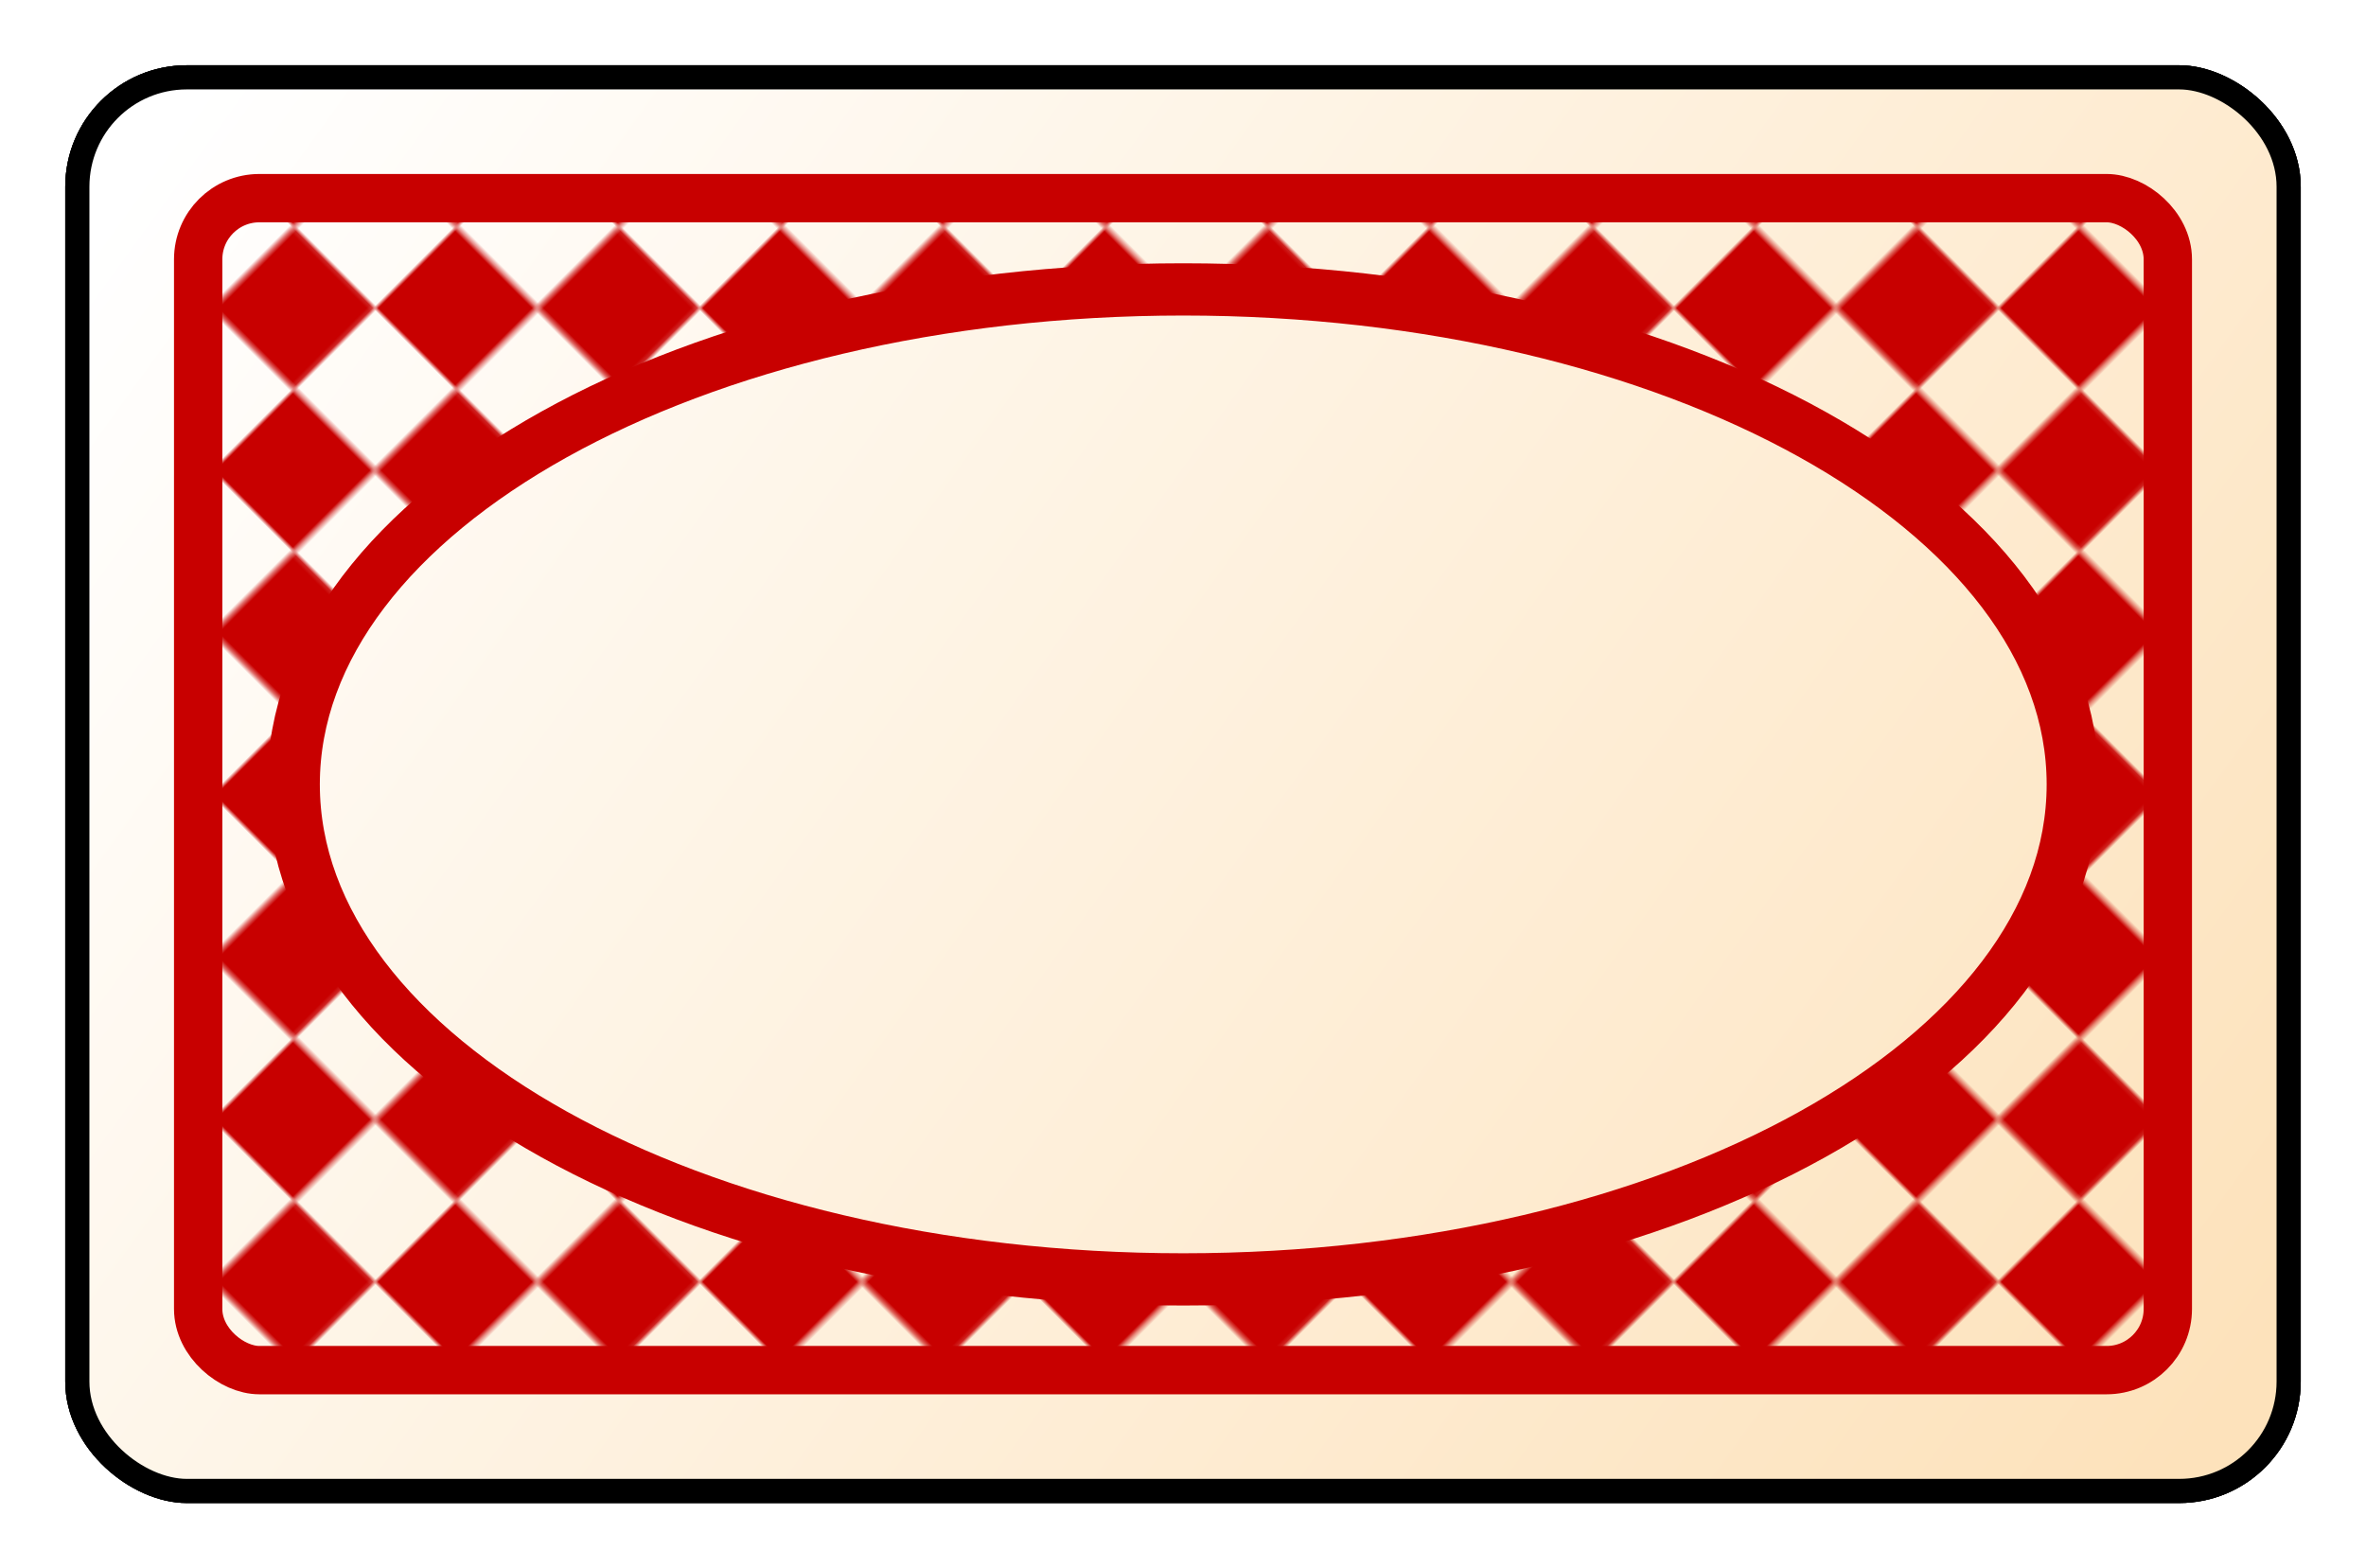 <?xml version="1.0" encoding="UTF-8" standalone="no"?>
<!-- Created with Inkscape (http://www.inkscape.org/) -->

<svg
   xmlns:dc="http://purl.org/dc/elements/1.1/"
   xmlns:cc="http://creativecommons.org/ns#"
   xmlns:rdf="http://www.w3.org/1999/02/22-rdf-syntax-ns#"
   xmlns:svg="http://www.w3.org/2000/svg"
   xmlns="http://www.w3.org/2000/svg"
   xmlns:xlink="http://www.w3.org/1999/xlink"
   xmlns:sodipodi="http://sodipodi.sourceforge.net/DTD/sodipodi-0.dtd"
   xmlns:inkscape="http://www.inkscape.org/namespaces/inkscape"
   width="346.89"
   height="229.961"
   id="svg3105"
   version="1.1"
   inkscape:version="0.48.3.1 r9886"
   sodipodi:docname="Neues Dokument 2">
  <defs
     id="defs3107">
    <pattern
       inkscape:collect="always"
       xlink:href="#pattern3145"
       id="pattern3159"
       patternTransform="matrix(0.449,0.449,-0.449,0.449,-351.28,41.392)" />
    <pattern
       inkscape:collect="always"
       xlink:href="#pattern5555"
       id="pattern3145"
       patternTransform="matrix(0.449,0.449,-0.449,0.449,-351.28,41.392)" />
    <linearGradient
       id="linearGradient3761">
      <stop
         style="stop-color:#fde2bb;stop-opacity:1;"
         offset="0"
         id="stop3763" />
      <stop
         style="stop-color:#ffffff;stop-opacity:1;"
         offset="1"
         id="stop3765" />
    </linearGradient>
    <pattern
       inkscape:collect="always"
       xlink:href="#pattern5534"
       id="pattern5555"
       patternTransform="matrix(0.449,0.449,-0.449,0.449,-5,238.791)" />
    <pattern
       inkscape:collect="always"
       xlink:href="#pattern5525"
       id="pattern5534"
       patternTransform="matrix(0.449,0.449,-0.449,0.449,-5,238.791)" />
    <pattern
       patternUnits="userSpaceOnUse"
       width="52.857"
       height="52.857"
       patternTransform="translate(-12.143,243.791)"
       id="pattern5525">
      <g
         id="g5521"
         transform="translate(12.143,-243.791)">
        <rect
           style="fill:#c80000;fill-opacity:1;stroke:none"
           id="rect5517"
           width="26.429"
           height="26.429"
           x="14.286"
           y="270.219" />
        <rect
           y="243.791"
           x="-12.143"
           height="26.429"
           width="26.429"
           id="rect5519"
           style="fill:#c80000;fill-opacity:1;stroke:none" />
      </g>
    </pattern>
    <linearGradient
       inkscape:collect="always"
       xlink:href="#linearGradient3761"
       id="linearGradient3162"
       gradientUnits="userSpaceOnUse"
       gradientTransform="translate(-346.28,-197.399)"
       x1="572.514"
       y1="525.256"
       x2="364.769"
       y2="238.113" />
    <linearGradient
       inkscape:collect="always"
       xlink:href="#linearGradient3761"
       id="linearGradient4654"
       x1="336.457"
       y1="225.219"
       x2="46.4"
       y2="18.076"
       gradientUnits="userSpaceOnUse" />
    <filter
       inkscape:collect="always"
       id="filter4666"
       color-interpolation-filters="sRGB">
      <feGaussianBlur
         inkscape:collect="always"
         stdDeviation="3.986"
         id="feGaussianBlur4668" />
    </filter>
  </defs>
  <sodipodi:namedview
     id="base"
     pagecolor="#ffffff"
     bordercolor="#666666"
     borderopacity="1.0"
     inkscape:pageopacity="0.0"
     inkscape:pageshadow="2"
     inkscape:zoom="1.4"
     inkscape:cx="59.245018"
     inkscape:cy="30.381814"
     inkscape:document-units="px"
     inkscape:current-layer="layer1"
     showgrid="false"
     fit-margin-top="0"
     fit-margin-left="0"
     fit-margin-right="0"
     fit-margin-bottom="0"
     inkscape:window-width="1920"
     inkscape:window-height="1024"
     inkscape:window-x="0"
     inkscape:window-y="27"
     inkscape:window-maximized="1" />
  <g
     inkscape:label="Ebene 1"
     inkscape:groupmode="layer"
     id="layer1"
     transform="translate(-10.127,-8.096)">
    <rect
       transform="matrix(0,1,1,0,0,0)"
       style="fill:#000000;fill-opacity:1;stroke:#000000;stroke-width:3.543;stroke-miterlimit:4;stroke-opacity:1;stroke-dasharray:none;filter:url(#filter4666)"
       id="rect4664"
       width="207.283"
       height="324.213"
       x="19.435"
       y="21.465"
       rx="16.046"
       ry="16.046" />
    <rect
       ry="16.046"
       rx="16.046"
       y="21.465"
       x="19.435"
       height="324.213"
       width="207.283"
       id="rect4670"
       style="fill:#000000;fill-opacity:1;stroke:#000000;stroke-width:3.543;stroke-miterlimit:4;stroke-opacity:1;stroke-dasharray:none;filter:url(#filter4666)"
       transform="matrix(0,1,1,0,0,0)" />
    <rect
       ry="16.046"
       rx="16.046"
       y="21.465"
       x="19.435"
       height="324.213"
       width="207.283"
       id="rect5388"
       style="fill:url(#linearGradient3162);fill-opacity:1;stroke:#000000;stroke-width:3.543;stroke-miterlimit:4;stroke-opacity:1;stroke-dasharray:none"
       transform="matrix(0,1,1,0,0,0)" />
    <rect
       style="fill:url(#pattern3159);fill-opacity:1;stroke:#c80000;stroke-width:7.087;stroke-miterlimit:4;stroke-opacity:1;stroke-dasharray:none"
       id="rect5390"
       width="171.85"
       height="288.78"
       x="37.151"
       y="39.182"
       rx="8.975"
       ry="8.975"
       transform="matrix(0,1,1,0,0,0)" />
    <path
       sodipodi:type="arc"
       style="fill:url(#linearGradient4654);fill-opacity:1;stroke:#c80000;stroke-width:7.087;stroke-linecap:square;stroke-linejoin:round;stroke-miterlimit:4;stroke-opacity:1;stroke-dasharray:none"
       id="path3150"
       sodipodi:cx="191.42857"
       sodipodi:cy="122.36218"
       sodipodi:rx="120"
       sodipodi:ry="67.14286"
       d="m 311.429,122.362 c 0,37.082 -53.726,67.143 -120,67.143 -66.274,0 -120,-30.061 -120,-67.143 0,-37.082 53.726,-67.143 120,-67.143 66.274,0 120,30.061 120,67.143 z"
       transform="matrix(1.087,0,0,1.081,-24.476,-9.159)" />
  </g>
</svg>

